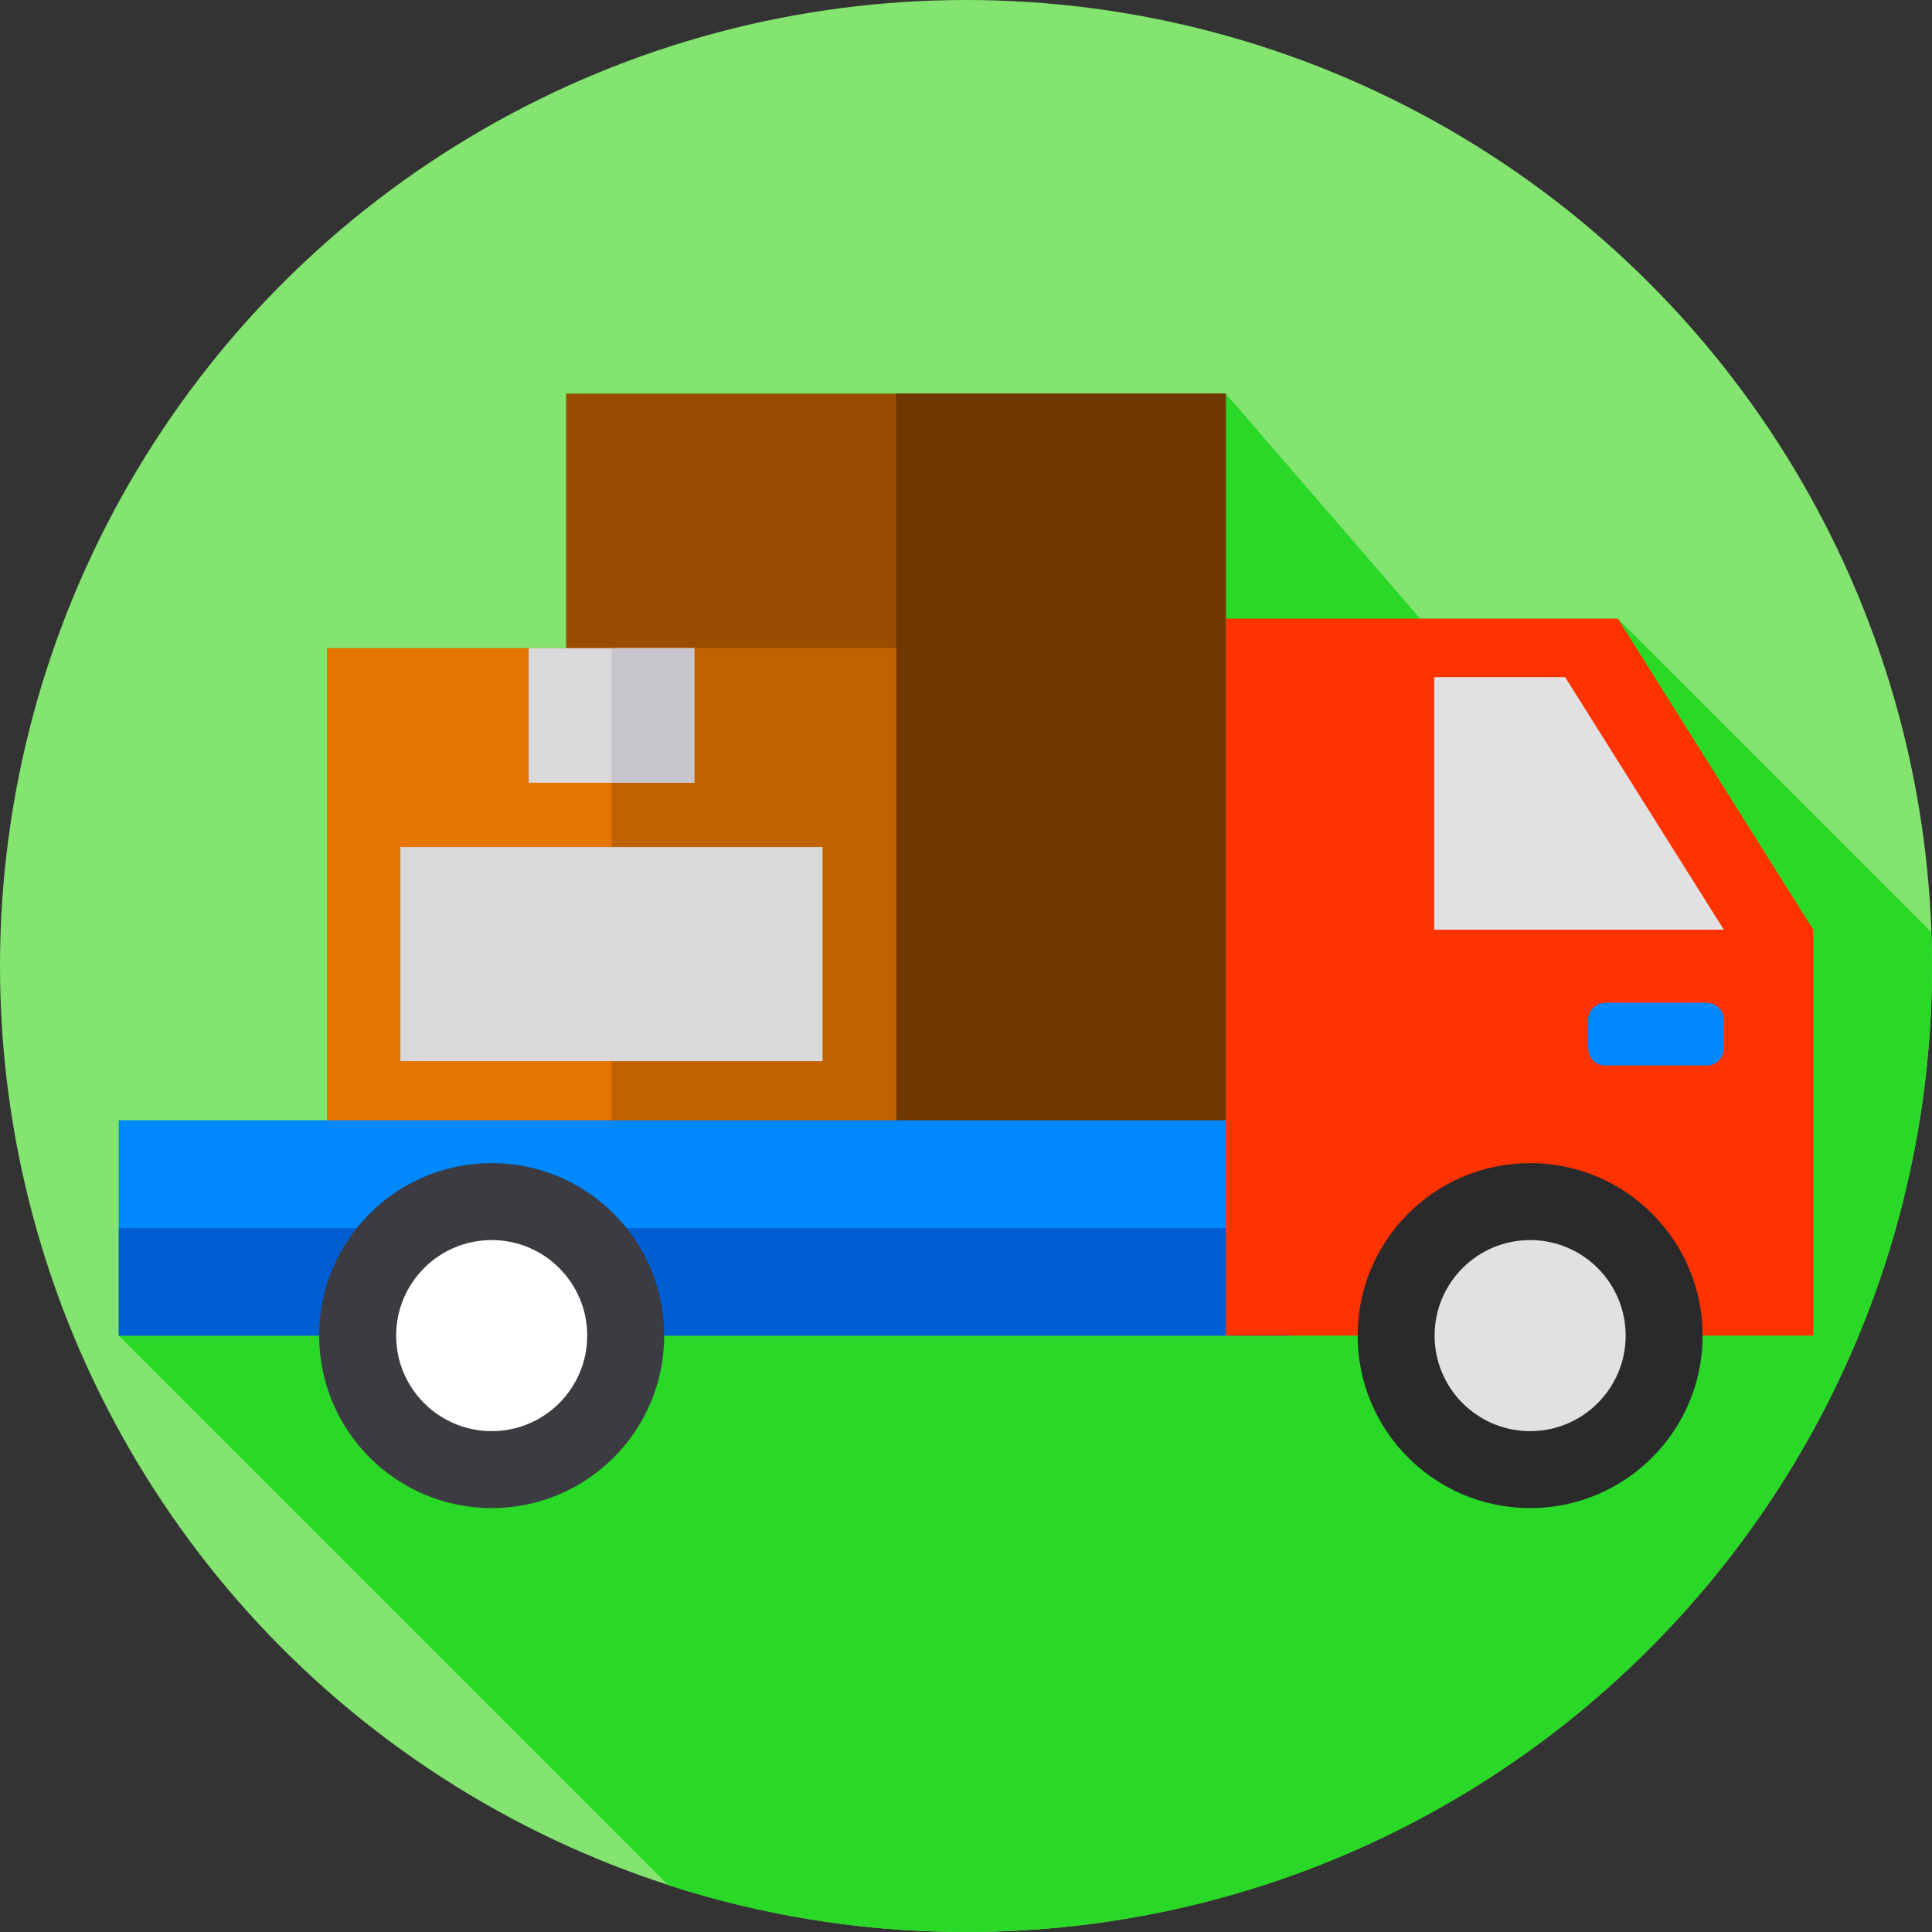 <?xml version="1.0" encoding="iso-8859-1"?>
<!-- Generator: Adobe Illustrator 19.0.0, SVG Export Plug-In . SVG Version: 6.00 Build 0)  -->
<svg xmlns="http://www.w3.org/2000/svg" xmlns:xlink="http://www.w3.org/1999/xlink" version="1.1" id="Layer_1" x="0px" y="0px" viewBox="0 0 512 512" style="enable-background:new 0 0 512 512;" xml:space="preserve">
<rect x="0" y="0" width="512" height="512" fill="#333333" stroke="none"/>
<circle style="fill:#83E46F;" cx="256" cy="256" r="256"/>
<path style="fill:#2AD827;" d="M512,256c0-3.001-0.071-5.985-0.173-8.96l-83.077-83.077h-52.386l-51.509-59.629H150.042v67.438  H86.643v125.133H31.479v57.051l145.642,145.642C201.97,507.638,228.474,512,256,512C397.385,512,512,397.385,512,256z"/>
<rect x="150.04" y="104.33" style="fill:#9A4C00;" width="174.81" height="193.03"/>
<rect x="237.45" y="104.33" style="fill:#703700;" width="87.41" height="193.03"/>
<rect x="86.64" y="171.77" style="fill:#E67500;" width="150.81" height="125.59"/>
<rect x="162.05" y="171.77" style="fill:#C06200;" width="75.4" height="125.59"/>
<g>
	<rect x="140.1" y="171.77" style="fill:#D9D9DB;" width="43.896" height="35.665"/>
	<rect x="106.11" y="224.48" style="fill:#D9D9DB;" width="111.87" height="56.728"/>
</g>
<rect x="162.05" y="171.77" style="fill:#C8C6CC;" width="21.949" height="35.666"/>
<rect x="31.479" y="296.9" style="fill:#0088FF;" width="310.63" height="57.05"/>
<rect x="31.479" y="325.43" style="fill:#005ED3;" width="310.63" height="28.525"/>
<polygon style="fill:#FF3200;" points="480.521,353.955 324.856,353.955 324.856,163.963 428.75,163.963 480.521,246.369 "/>
<polygon style="fill:#E1E1E3;" points="456.819,246.369 414.774,179.445 380.072,179.445 380.072,246.369 "/>
<path style="fill:#0088FF;" d="M452.319,282.384h-26.917c-2.475,0-4.5-2.025-4.5-4.5v-7.629c0-2.475,2.025-4.5,4.5-4.5h26.917  c2.475,0,4.5,2.025,4.5,4.5v7.629C456.819,280.359,454.794,282.384,452.319,282.384z"/>
<circle style="fill:#2A2A2C;" cx="405.5" cy="353.95" r="45.711"/>
<circle style="fill:#3C3B41;" cx="130.3" cy="353.95" r="45.711"/>
<circle style="fill:#FFFFFF;" cx="130.3" cy="353.95" r="25.316"/>
<circle style="fill:#E1E1E3;" cx="405.5" cy="353.95" r="25.316"/>
<g>
</g>
<g>
</g>
<g>
</g>
<g>
</g>
<g>
</g>
<g>
</g>
<g>
</g>
<g>
</g>
<g>
</g>
<g>
</g>
<g>
</g>
<g>
</g>
<g>
</g>
<g>
</g>
<g>
</g>
</svg>
